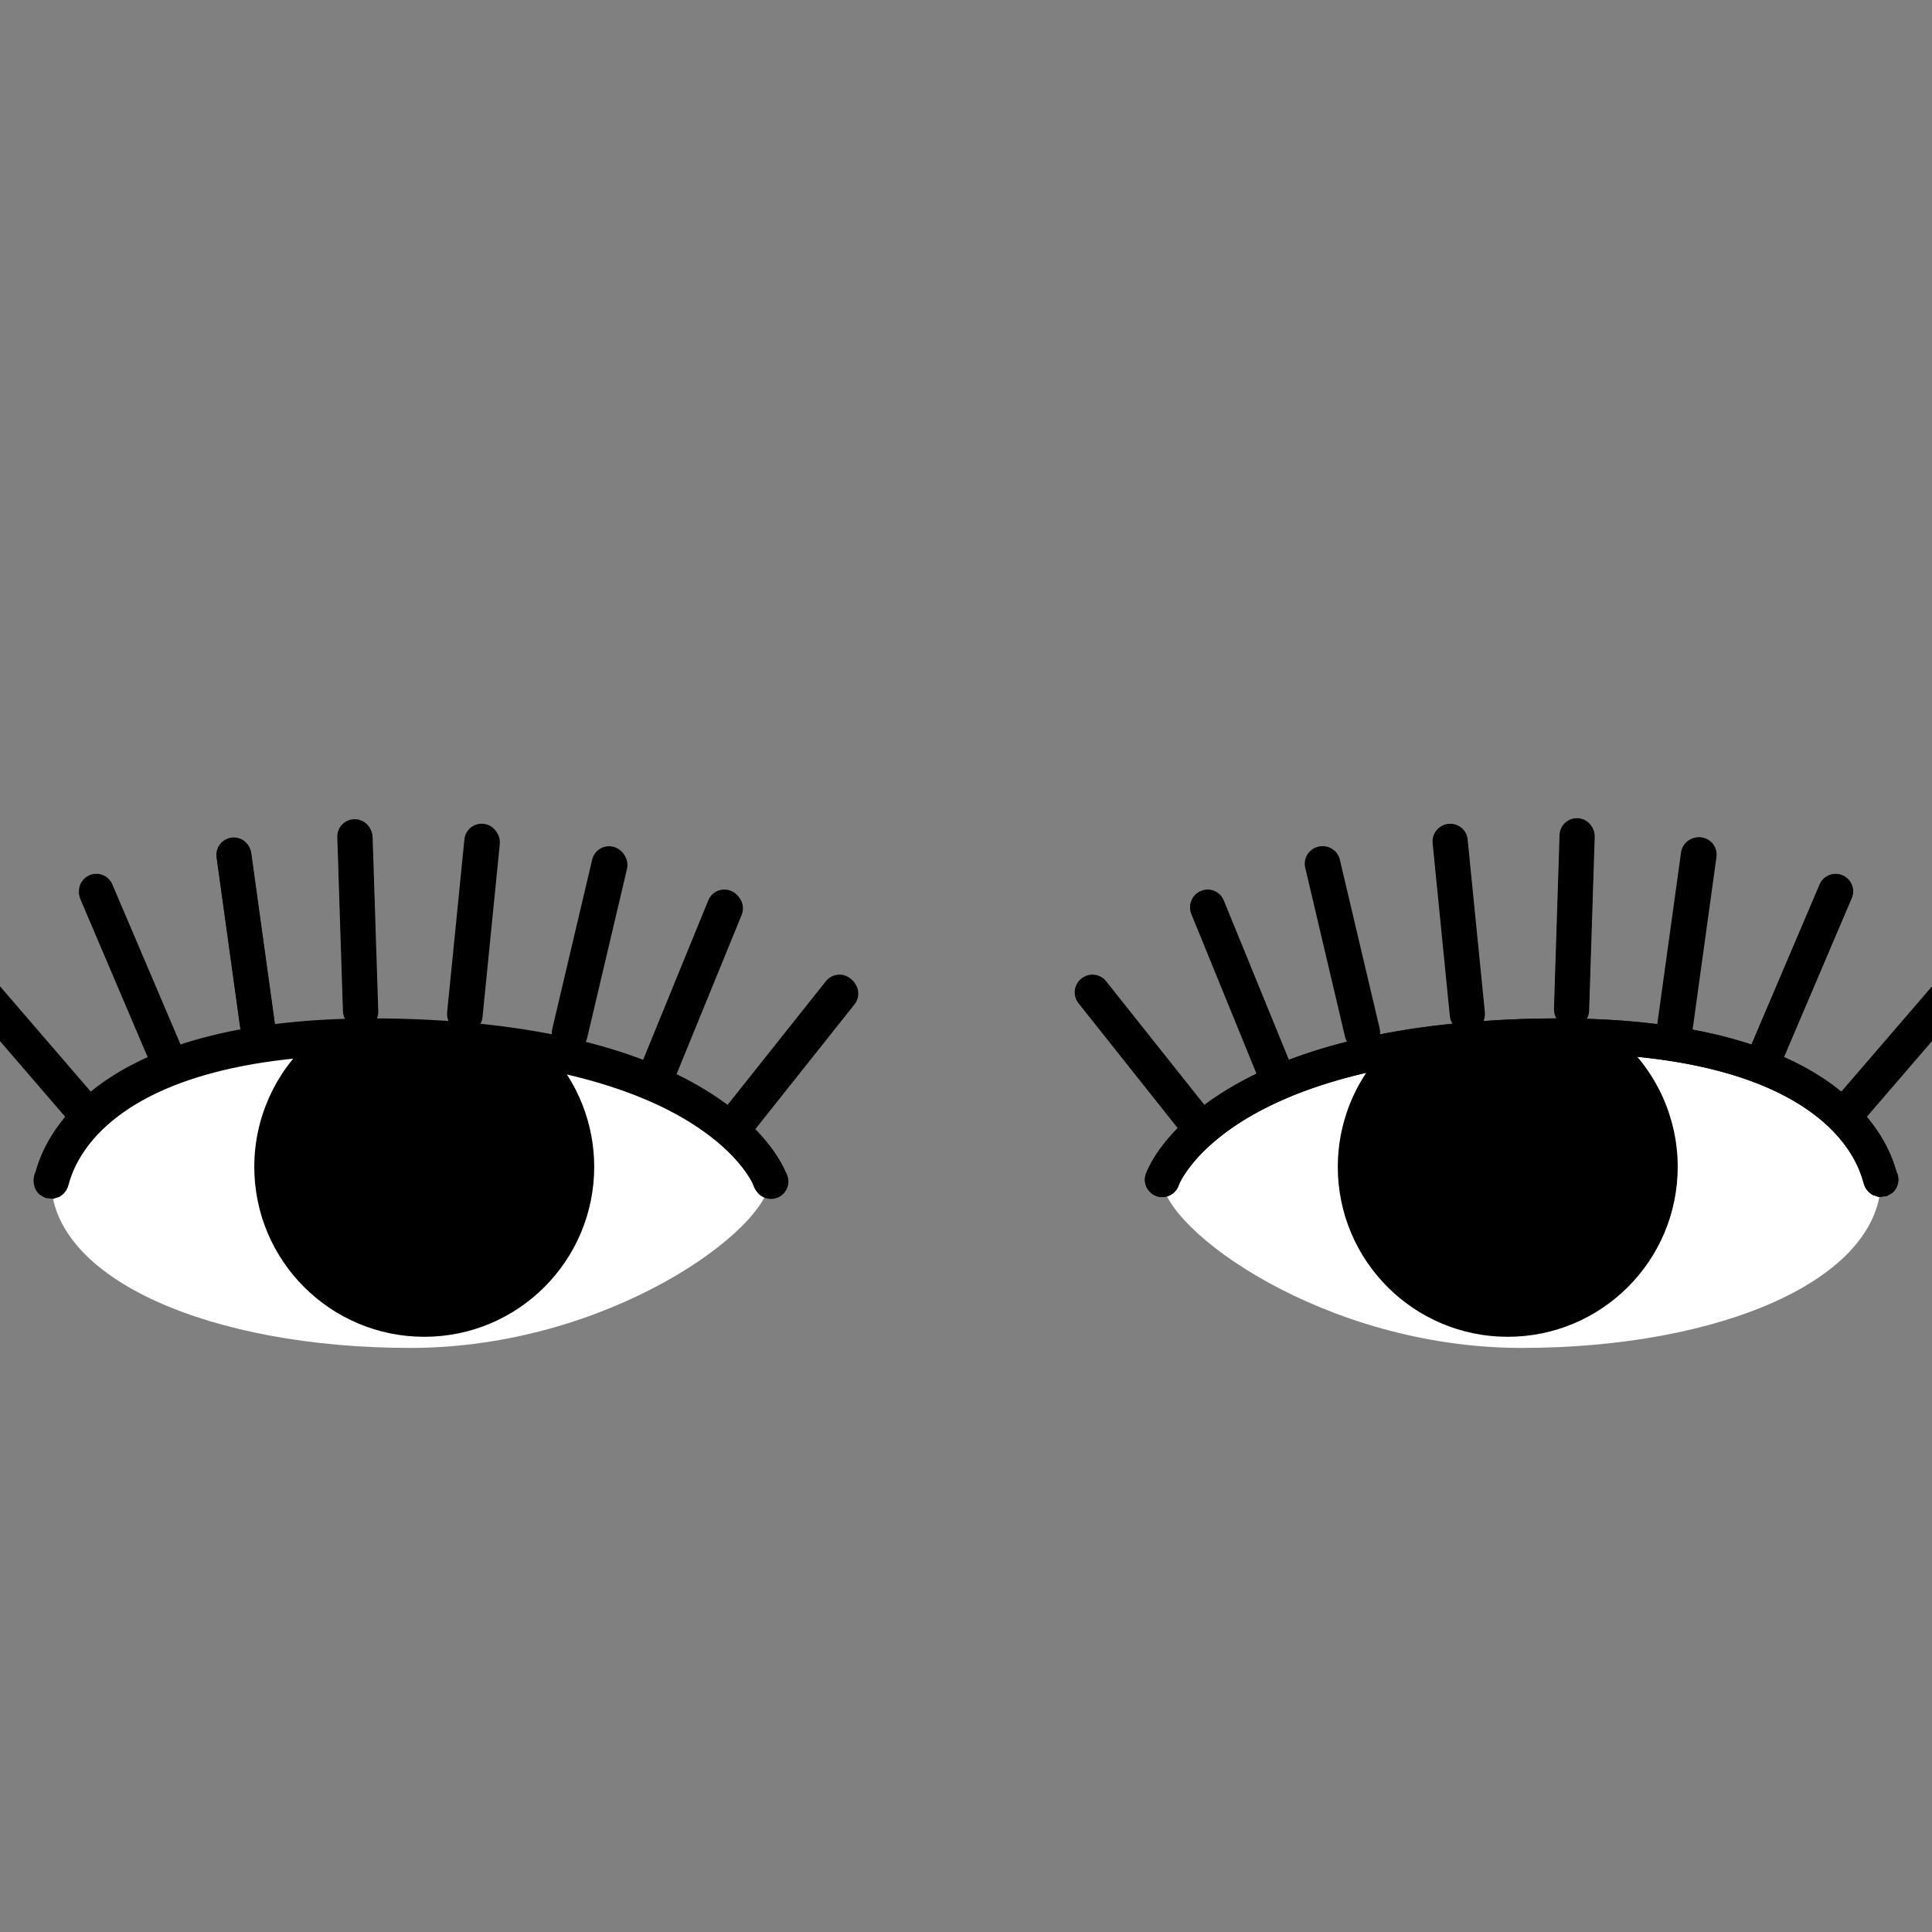 <svg width="256" height="256" version="1.1" viewBox="0 0 67.733 67.733" xmlns="http://www.w3.org/2000/svg">
 <rect x="0" y="0" width="67.733" height="67.733" fill="#808080" stroke="none"/>
 <g shape-rendering="auto">
  <path d="m1.788 41.357c0 3.506 5.641 5.899 12.599 5.899 6.958 0 12.599-4.186 12.599-5.899s-5.641-5.023-12.599-5.023c-6.958 0-12.599 1.517-12.599 5.023z" color="#000000" color-rendering="auto" dominant-baseline="auto" fill="#fff" image-rendering="auto" solid-color="#000000" stop-color="#000000" style="font-feature-settings:normal;font-variant-alternates:normal;font-variant-caps:normal;font-variant-east-asian:normal;font-variant-ligatures:normal;font-variant-numeric:normal;font-variant-position:normal;font-variation-settings:normal;inline-size:0;isolation:auto;mix-blend-mode:normal;shape-margin:0;shape-padding:0;text-decoration-color:#000000;text-decoration-line:none;text-decoration-style:solid;text-indent:0;text-orientation:mixed;text-transform:none;white-space:normal"/>
  <g>
   <path d="m14.391 36.33c1.723 0 3.364 0.203 4.86 0.535 1.016 1.101 1.581 2.544 1.581 4.042 1.3e-4 3.291-2.667 5.959-5.958 5.959-3.291 1.28e-4 -5.959-2.668-5.959-5.959 2.441e-4 -1.691 0.719-3.302 1.977-4.432 1.112-0.095 2.284-0.145 3.499-0.145z" color="#000000" color-rendering="auto" dominant-baseline="auto" image-rendering="auto" solid-color="#000000" stop-color="#000000" style="font-feature-settings:normal;font-variant-alternates:normal;font-variant-caps:normal;font-variant-east-asian:normal;font-variant-ligatures:normal;font-variant-numeric:normal;font-variant-position:normal;font-variation-settings:normal;inline-size:0;isolation:auto;mix-blend-mode:normal;shape-margin:0;shape-padding:0;text-decoration-color:#000000;text-decoration-line:none;text-decoration-style:solid;text-indent:0;text-orientation:mixed;text-transform:none;white-space:normal"/>
   <path transform="rotate(5.699)" d="m19.732 27.056c0.337 0 0.609 0.272 0.609 0.609v6.093c0 0.337-0.272 0.609-0.609 0.609-0.337 0-0.609-0.272-0.609-0.609v-6.093c0-0.337 0.272-0.609 0.609-0.609z" color="#000000" color-rendering="auto" dominant-baseline="auto" image-rendering="auto" solid-color="#000000" stop-color="#000000" style="font-feature-settings:normal;font-variant-alternates:normal;font-variant-caps:normal;font-variant-east-asian:normal;font-variant-ligatures:normal;font-variant-numeric:normal;font-variant-position:normal;font-variation-settings:normal;inline-size:0;isolation:auto;mix-blend-mode:normal;shape-margin:0;shape-padding:0;text-decoration-color:#000000;text-decoration-line:none;text-decoration-style:solid;text-indent:0;text-orientation:mixed;text-transform:none;white-space:normal"/>
   <path transform="rotate(-7.891)" d="m4.003 30.202c0.337 0 0.609 0.272 0.609 0.609v6.093c0 0.337-0.272 0.609-0.609 0.609s-0.609-0.272-0.609-0.609v-6.093c0-0.337 0.272-0.609 0.609-0.609z" color="#000000" color-rendering="auto" dominant-baseline="auto" image-rendering="auto" solid-color="#000000" stop-color="#000000" style="font-feature-settings:normal;font-variant-alternates:normal;font-variant-caps:normal;font-variant-east-asian:normal;font-variant-ligatures:normal;font-variant-numeric:normal;font-variant-position:normal;font-variation-settings:normal;inline-size:0;isolation:auto;mix-blend-mode:normal;shape-margin:0;shape-padding:0;text-decoration-color:#000000;text-decoration-line:none;text-decoration-style:solid;text-indent:0;text-orientation:mixed;text-transform:none;white-space:normal"/>
   <path transform="rotate(-1.857)" d="m11.477 29.108c0.337 0 0.609 0.272 0.609 0.609v6.093c0 0.337-0.272 0.609-0.609 0.609s-0.609-0.272-0.609-0.609v-6.093c0-0.337 0.272-0.609 0.609-0.609z" color="#000000" color-rendering="auto" dominant-baseline="auto" image-rendering="auto" solid-color="#000000" stop-color="#000000" style="font-feature-settings:normal;font-variant-alternates:normal;font-variant-caps:normal;font-variant-east-asian:normal;font-variant-ligatures:normal;font-variant-numeric:normal;font-variant-position:normal;font-variation-settings:normal;inline-size:0;isolation:auto;mix-blend-mode:normal;shape-margin:0;shape-padding:0;text-decoration-color:#000000;text-decoration-line:none;text-decoration-style:solid;text-indent:0;text-orientation:mixed;text-transform:none;white-space:normal"/>
   <path transform="rotate(13.261)" d="m27.729 23.963c0.337 0 0.609 0.272 0.609 0.609v6.093c0 0.337-0.272 0.609-0.609 0.609-0.337 0-0.609-0.272-0.609-0.609v-6.093c0-0.337 0.272-0.609 0.609-0.609z" color="#000000" color-rendering="auto" dominant-baseline="auto" image-rendering="auto" solid-color="#000000" stop-color="#000000" style="font-feature-settings:normal;font-variant-alternates:normal;font-variant-caps:normal;font-variant-east-asian:normal;font-variant-ligatures:normal;font-variant-numeric:normal;font-variant-position:normal;font-variation-settings:normal;inline-size:0;isolation:auto;mix-blend-mode:normal;shape-margin:0;shape-padding:0;text-decoration-color:#000000;text-decoration-line:none;text-decoration-style:solid;text-indent:0;text-orientation:mixed;text-transform:none;white-space:normal"/>
   <path transform="rotate(22.23)" d="m35.537 19.215c0.337 0 0.609 0.272 0.609 0.609v6.093c0 0.337-0.272 0.609-0.609 0.609s-0.609-0.272-0.609-0.609v-6.093c0-0.337 0.272-0.609 0.609-0.609z" color="#000000" color-rendering="auto" dominant-baseline="auto" image-rendering="auto" solid-color="#000000" stop-color="#000000" style="font-feature-settings:normal;font-variant-alternates:normal;font-variant-caps:normal;font-variant-east-asian:normal;font-variant-ligatures:normal;font-variant-numeric:normal;font-variant-position:normal;font-variation-settings:normal;inline-size:0;isolation:auto;mix-blend-mode:normal;shape-margin:0;shape-padding:0;text-decoration-color:#000000;text-decoration-line:none;text-decoration-style:solid;text-indent:0;text-orientation:mixed;text-transform:none;white-space:normal"/>
   <path transform="rotate(38.485)" d="m44.681 8.299c0.337 0 0.609 0.272 0.609 0.609v6.093c0 0.337-0.272 0.609-0.609 0.609s-0.609-0.272-0.609-0.609v-6.093c0-0.337 0.272-0.609 0.609-0.609z" color="#000000" color-rendering="auto" dominant-baseline="auto" image-rendering="auto" solid-color="#000000" stop-color="#000000" style="font-feature-settings:normal;font-variant-alternates:normal;font-variant-caps:normal;font-variant-east-asian:normal;font-variant-ligatures:normal;font-variant-numeric:normal;font-variant-position:normal;font-variation-settings:normal;inline-size:0;isolation:auto;mix-blend-mode:normal;shape-margin:0;shape-padding:0;text-decoration-color:#000000;text-decoration-line:none;text-decoration-style:solid;text-indent:0;text-orientation:mixed;text-transform:none;white-space:normal"/>
   <path transform="rotate(-23.073)" d="m-9.137 29.459c0.337 0 0.609 0.272 0.609 0.609v6.093c0 0.337-0.272 0.609-0.609 0.609s-0.609-0.272-0.609-0.609v-6.093c0-0.337 0.272-0.609 0.609-0.609z" color="#000000" color-rendering="auto" dominant-baseline="auto" image-rendering="auto" solid-color="#000000" stop-color="#000000" style="font-feature-settings:normal;font-variant-alternates:normal;font-variant-caps:normal;font-variant-east-asian:normal;font-variant-ligatures:normal;font-variant-numeric:normal;font-variant-position:normal;font-variation-settings:normal;inline-size:0;isolation:auto;mix-blend-mode:normal;shape-margin:0;shape-padding:0;text-decoration-color:#000000;text-decoration-line:none;text-decoration-style:solid;text-indent:0;text-orientation:mixed;text-transform:none;white-space:normal"/>
   <path transform="rotate(-40.742)" d="m-23.176 24.94c0.337 0 0.609 0.272 0.609 0.609v6.093c0 0.337-0.272 0.609-0.609 0.609-0.337 0-0.609-0.272-0.609-0.609v-6.093c0-0.337 0.272-0.609 0.609-0.609z" color="#000000" color-rendering="auto" dominant-baseline="auto" image-rendering="auto" solid-color="#000000" stop-color="#000000" style="font-feature-settings:normal;font-variant-alternates:normal;font-variant-caps:normal;font-variant-east-asian:normal;font-variant-ligatures:normal;font-variant-numeric:normal;font-variant-position:normal;font-variation-settings:normal;inline-size:0;isolation:auto;mix-blend-mode:normal;shape-margin:0;shape-padding:0;text-decoration-color:#000000;text-decoration-line:none;text-decoration-style:solid;text-indent:0;text-orientation:mixed;text-transform:none;white-space:normal"/>
   <path d="m14.408 35.727c-6.122-0.215-9.413 1.079-11.191 2.516-0.889 0.718-1.389 1.466-1.666 2.035-0.138 0.284-0.221 0.526-0.271 0.688-0.019 0.062-0.028 0.095-0.037 0.125a0.609 0.609 0 0 0 0.15 0.73c3.439e-4 2.94e-4 0.197 0.113 0.197 0.113 3.557e-4 1.23e-4 0.275 0.029 0.275 0.029 3.689e-4 -4.6e-5 0.222-0.072 0.223-0.072s0.123-0.091 0.123-0.092c7.985e-4 -7.57e-4 0.085-0.097 0.104-0.127 0.019-0.03 0.027-0.051 0.035-0.068 0.032-0.07 0.037-0.091 0.045-0.117 0.016-0.053 0.028-0.098 0.047-0.16 0.039-0.124 0.1-0.3 0.205-0.516 0.21-0.432 0.593-1.021 1.336-1.621 1.485-1.2 4.447-2.454 10.383-2.246 5.422 0.19 8.449 1.422 10.107 2.551 0.829 0.565 1.32 1.104 1.602 1.49 0.281 0.386 0.336 0.57 0.336 0.57a0.609 0.609 0 0 0 0.773 0.379 0.609 0.609 0 0 0 0.379-0.773s-0.143-0.397-0.504-0.893c-0.36-0.495-0.956-1.138-1.9-1.781-1.888-1.286-5.16-2.564-10.75-2.76z" color="#000000" color-rendering="auto" dominant-baseline="auto" image-rendering="auto" solid-color="#000000" stop-color="#000000" style="font-feature-settings:normal;font-variant-alternates:normal;font-variant-caps:normal;font-variant-east-asian:normal;font-variant-ligatures:normal;font-variant-numeric:normal;font-variant-position:normal;font-variation-settings:normal;inline-size:0;isolation:auto;mix-blend-mode:normal;shape-margin:0;shape-padding:0;text-decoration-color:#000000;text-decoration-line:none;text-decoration-style:solid;text-indent:0;text-orientation:mixed;text-transform:none;white-space:normal"/>
   <path transform="scale(.265)" d="m46.92 108.55c-1.274 0.041-2.266 1.101-2.225 2.375l0.746 23.016c0.013 0.389 0.129 0.745 0.309 1.061-3.385 0.103-6.49 0.348-9.344 0.705l-3.152-22.754c-0.175-1.263-1.333-2.14-2.596-1.965-1.263 0.175-2.138 1.333-1.963 2.596l3.16 22.811c6.66e-4 5e-3 0.003 9e-3 0.004 0.014-2.951 0.547-5.587 1.224-7.939 2.002-0.005-0.014-0.008-0.027-0.014-0.041l-9.023-21.186c-0.5-1.173-1.847-1.714-3.019-1.215-1.173 0.5-1.714 1.847-1.215 3.019l8.977 21.076c-3.049 1.362-5.51 2.892-7.467 4.473-0.046 0.037-0.085 0.074-0.131 0.111l-13.629-15.822c-0.832-0.966-2.278-1.072-3.244-0.24-0.966 0.832-1.074 2.278-0.242 3.244l13.822 16.045c-1.334 1.578-2.256 3.085-2.873 4.354-0.523 1.075-0.836 1.987-1.025 2.598-0.072 0.233-0.107 0.359-0.141 0.473-0.463 0.942-0.229 2.079 0.568 2.762 0.001 1e-3 0.745 0.427 0.746 0.428 0.001 4.7e-4 1.038 0.112 1.039 0.111 0.001-1.7e-4 0.84-0.273 0.842-0.273 0.001-8e-4 0.463-0.346 0.465-0.348 0.003-3e-3 0.323-0.367 0.393-0.48 0.07-0.114 0.102-0.192 0.133-0.258 0.122-0.263 0.139-0.344 0.17-0.443 0.061-0.199 0.103-0.37 0.176-0.605 0.146-0.47 0.378-1.131 0.775-1.947 0.794-1.632 2.243-3.86 5.049-6.127 5.613-4.534 16.811-9.276 39.244-8.49 20.492 0.718 31.933 5.373 38.201 9.641 3.134 2.134 4.99 4.173 6.053 5.633 1.063 1.46 1.27 2.156 1.27 2.156 0.412 1.203 1.721 1.844 2.924 1.432 1.203-0.412 1.844-1.721 1.432-2.924 0 0-0.542-1.502-1.904-3.373-0.603-0.829-1.394-1.77-2.383-2.769l13.154-16.545c0.793-0.998 0.629-2.441-0.369-3.234-0.998-0.793-2.439-0.629-3.232 0.369l-13.031 16.393c-0.42-0.314-0.859-0.63-1.322-0.945-1.599-1.089-3.477-2.175-5.641-3.215l8.668-21.205c0.482-1.18-0.08-2.52-1.26-3.002-1.18-0.482-2.518 0.08-3 1.26l-8.637 21.137c-2.325-0.885-4.911-1.712-7.812-2.438 0.11-0.191 0.203-0.395 0.256-0.621l5.283-22.414c0.292-1.241-0.47-2.475-1.711-2.768-1.241-0.292-2.475 0.472-2.768 1.713l-5.283 22.412c-0.059 0.251-0.064 0.499-0.041 0.742-2.953-0.58-6.178-1.06-9.699-1.418 0.205-0.305 0.348-0.658 0.387-1.051l2.287-22.914c0.127-1.268-0.792-2.391-2.061-2.518-1.268-0.127-2.391 0.792-2.518 2.061l-2.287 22.914c-0.042 0.416 0.038 0.811 0.197 1.166-1.613-0.113-3.262-0.213-4.99-0.273-1.62-0.057-3.176-0.079-4.693-0.082 0.183-0.344 0.291-0.735 0.277-1.154l-0.746-23.016c-0.041-1.274-1.101-2.266-2.375-2.225z" color="#000000" color-rendering="auto" dominant-baseline="auto" image-rendering="auto" solid-color="#000000" stop-color="#000000" style="font-feature-settings:normal;font-variant-alternates:normal;font-variant-caps:normal;font-variant-east-asian:normal;font-variant-ligatures:normal;font-variant-numeric:normal;font-variant-position:normal;font-variation-settings:normal;inline-size:0;isolation:auto;mix-blend-mode:normal;shape-margin:0;shape-padding:0;text-decoration-color:#000000;text-decoration-line:none;text-decoration-style:solid;text-indent:0;text-orientation:mixed;text-transform:none;white-space:normal"/>
  </g>
  <path d="m65.945 41.357c0 3.506-5.641 5.899-12.599 5.899-6.958 0-12.599-4.186-12.599-5.899s5.641-5.023 12.599-5.023c6.958 0 12.599 1.517 12.599 5.023z" color="#000000" color-rendering="auto" dominant-baseline="auto" fill="#fff" image-rendering="auto" solid-color="#000000" stop-color="#000000" style="font-feature-settings:normal;font-variant-alternates:normal;font-variant-caps:normal;font-variant-east-asian:normal;font-variant-ligatures:normal;font-variant-numeric:normal;font-variant-position:normal;font-variation-settings:normal;inline-size:0;isolation:auto;mix-blend-mode:normal;shape-margin:0;shape-padding:0;text-decoration-color:#000000;text-decoration-line:none;text-decoration-style:solid;text-indent:0;text-orientation:mixed;text-transform:none;white-space:normal"/>
  <g>
   <path transform="matrix(-.995 .099 .099 .995 0 0)" d="m-47.666 33.783c0.337 0 0.609 0.272 0.609 0.609v6.093c0 0.337-0.272 0.609-0.609 0.609-0.337 0-0.609-0.272-0.609-0.609v-6.093c0-0.337 0.272-0.609 0.609-0.609z" color="#000000" color-rendering="auto" dominant-baseline="auto" image-rendering="auto" solid-color="#000000" stop-color="#000000" style="font-feature-settings:normal;font-variant-alternates:normal;font-variant-caps:normal;font-variant-east-asian:normal;font-variant-ligatures:normal;font-variant-numeric:normal;font-variant-position:normal;font-variation-settings:normal;inline-size:0;isolation:auto;mix-blend-mode:normal;shape-margin:0;shape-padding:0;text-decoration-color:#000000;text-decoration-line:none;text-decoration-style:solid;text-indent:0;text-orientation:mixed;text-transform:none;white-space:normal"/>
   <path transform="matrix(-.991 -.137 -.137 .991 0 0)" d="m-63.088 20.903c0.337 0 0.609 0.272 0.609 0.609v6.093c0 0.337-0.272 0.609-0.609 0.609s-0.609-0.272-0.609-0.609v-6.093c0-0.337 0.272-0.609 0.609-0.609z" color="#000000" color-rendering="auto" dominant-baseline="auto" image-rendering="auto" solid-color="#000000" stop-color="#000000" style="font-feature-settings:normal;font-variant-alternates:normal;font-variant-caps:normal;font-variant-east-asian:normal;font-variant-ligatures:normal;font-variant-numeric:normal;font-variant-position:normal;font-variation-settings:normal;inline-size:0;isolation:auto;mix-blend-mode:normal;shape-margin:0;shape-padding:0;text-decoration-color:#000000;text-decoration-line:none;text-decoration-style:solid;text-indent:0;text-orientation:mixed;text-transform:none;white-space:normal"/>
   <path transform="matrix(-.999 -.032 -.032 .999 0 0)" d="m-56.221 26.913c0.337 0 0.609 0.272 0.609 0.609v6.093c0 0.337-0.272 0.609-0.609 0.609-0.337 0-0.609-0.272-0.609-0.609v-6.093c0-0.337 0.272-0.609 0.609-0.609z" color="#000000" color-rendering="auto" dominant-baseline="auto" image-rendering="auto" solid-color="#000000" stop-color="#000000" style="font-feature-settings:normal;font-variant-alternates:normal;font-variant-caps:normal;font-variant-east-asian:normal;font-variant-ligatures:normal;font-variant-numeric:normal;font-variant-position:normal;font-variation-settings:normal;inline-size:0;isolation:auto;mix-blend-mode:normal;shape-margin:0;shape-padding:0;text-decoration-color:#000000;text-decoration-line:none;text-decoration-style:solid;text-indent:0;text-orientation:mixed;text-transform:none;white-space:normal"/>
   <path transform="matrix(-.973 .229 .229 .973 0 0)" d="m-38.198 39.501c0.337 0 0.609 0.272 0.609 0.609v6.093c0 0.337-0.272 0.609-0.609 0.609s-0.609-0.272-0.609-0.609v-6.093c0-0.337 0.272-0.609 0.609-0.609z" color="#000000" color-rendering="auto" dominant-baseline="auto" image-rendering="auto" solid-color="#000000" stop-color="#000000" style="font-feature-settings:normal;font-variant-alternates:normal;font-variant-caps:normal;font-variant-east-asian:normal;font-variant-ligatures:normal;font-variant-numeric:normal;font-variant-position:normal;font-variation-settings:normal;inline-size:0;isolation:auto;mix-blend-mode:normal;shape-margin:0;shape-padding:0;text-decoration-color:#000000;text-decoration-line:none;text-decoration-style:solid;text-indent:0;text-orientation:mixed;text-transform:none;white-space:normal"/>
   <path transform="matrix(-.926 .378 .378 .926 0 0)" d="m-27.162 44.84c0.337 0 0.609 0.272 0.609 0.609v6.093c0 0.337-0.272 0.609-0.609 0.609-0.337 0-0.609-0.272-0.609-0.609v-6.093c0-0.337 0.272-0.609 0.609-0.609z" color="#000000" color-rendering="auto" dominant-baseline="auto" image-rendering="auto" solid-color="#000000" stop-color="#000000" style="font-feature-settings:normal;font-variant-alternates:normal;font-variant-caps:normal;font-variant-east-asian:normal;font-variant-ligatures:normal;font-variant-numeric:normal;font-variant-position:normal;font-variation-settings:normal;inline-size:0;isolation:auto;mix-blend-mode:normal;shape-margin:0;shape-padding:0;text-decoration-color:#000000;text-decoration-line:none;text-decoration-style:solid;text-indent:0;text-orientation:mixed;text-transform:none;white-space:normal"/>
   <path transform="matrix(-.783 .622 .622 .783 0 0)" d="m-8.338 50.45c0.337 0 0.609 0.272 0.609 0.609v6.093c0 0.337-0.272 0.609-0.609 0.609s-0.609-0.272-0.609-0.609v-6.093c0-0.337 0.272-0.609 0.609-0.609z" color="#000000" color-rendering="auto" dominant-baseline="auto" image-rendering="auto" solid-color="#000000" stop-color="#000000" style="font-feature-settings:normal;font-variant-alternates:normal;font-variant-caps:normal;font-variant-east-asian:normal;font-variant-ligatures:normal;font-variant-numeric:normal;font-variant-position:normal;font-variation-settings:normal;inline-size:0;isolation:auto;mix-blend-mode:normal;shape-margin:0;shape-padding:0;text-decoration-color:#000000;text-decoration-line:none;text-decoration-style:solid;text-indent:0;text-orientation:mixed;text-transform:none;white-space:normal"/>
   <path transform="matrix(-.92 -.392 -.392 .92 0 0)" d="m-71.452 2.915c0.337 0 0.609 0.272 0.609 0.609v6.093c0 0.337-0.272 0.609-0.609 0.609-0.337 0-0.609-0.272-0.609-0.609v-6.093c0-0.337 0.272-0.609 0.609-0.609z" color="#000000" color-rendering="auto" dominant-baseline="auto" image-rendering="auto" solid-color="#000000" stop-color="#000000" style="font-feature-settings:normal;font-variant-alternates:normal;font-variant-caps:normal;font-variant-east-asian:normal;font-variant-ligatures:normal;font-variant-numeric:normal;font-variant-position:normal;font-variation-settings:normal;inline-size:0;isolation:auto;mix-blend-mode:normal;shape-margin:0;shape-padding:0;text-decoration-color:#000000;text-decoration-line:none;text-decoration-style:solid;text-indent:0;text-orientation:mixed;text-transform:none;white-space:normal"/>
   <path transform="matrix(-.758 -.653 -.653 .758 0 0)" d="m-74.494-19.267c0.337 0 0.609 0.272 0.609 0.609v6.093c0 0.337-0.272 0.609-0.609 0.609s-0.609-0.272-0.609-0.609v-6.093c0-0.337 0.272-0.609 0.609-0.609z" color="#000000" color-rendering="auto" dominant-baseline="auto" image-rendering="auto" solid-color="#000000" stop-color="#000000" style="font-feature-settings:normal;font-variant-alternates:normal;font-variant-caps:normal;font-variant-east-asian:normal;font-variant-ligatures:normal;font-variant-numeric:normal;font-variant-position:normal;font-variation-settings:normal;inline-size:0;isolation:auto;mix-blend-mode:normal;shape-margin:0;shape-padding:0;text-decoration-color:#000000;text-decoration-line:none;text-decoration-style:solid;text-indent:0;text-orientation:mixed;text-transform:none;white-space:normal"/>
   <path d="m53.342 36.33c-1.723 0-3.364 0.203-4.86 0.535-1.016 1.101-1.581 2.544-1.581 4.042-1.3e-4 3.291 2.667 5.959 5.958 5.959 3.291 1.28e-4 5.959-2.668 5.959-5.959-2.44e-4 -1.691-0.719-3.302-1.977-4.432-1.112-0.095-2.284-0.145-3.499-0.145z" color="#000000" color-rendering="auto" dominant-baseline="auto" image-rendering="auto" solid-color="#000000" stop-color="#000000" style="font-feature-settings:normal;font-variant-alternates:normal;font-variant-caps:normal;font-variant-east-asian:normal;font-variant-ligatures:normal;font-variant-numeric:normal;font-variant-position:normal;font-variation-settings:normal;inline-size:0;isolation:auto;mix-blend-mode:normal;shape-margin:0;shape-padding:0;text-decoration-color:#000000;text-decoration-line:none;text-decoration-style:solid;text-indent:0;text-orientation:mixed;text-transform:none;white-space:normal"/>
   <path d="m53.324 35.727c-5.59 0.196-8.862 1.474-10.75 2.76-0.944 0.643-1.54 1.286-1.9 1.781-0.36 0.495-0.504 0.893-0.504 0.893a0.609 0.609 0 0 0 0.379 0.773 0.609 0.609 0 0 0 0.773-0.379s0.055-0.184 0.336-0.57c0.281-0.386 0.772-0.926 1.602-1.49 1.658-1.129 4.686-2.361 10.107-2.551 5.935-0.208 8.9 1.047 10.385 2.246 0.743 0.6 1.126 1.189 1.336 1.621 0.105 0.216 0.165 0.391 0.203 0.516 0.019 0.062 0.033 0.108 0.049 0.16 0.008 0.026 0.011 0.048 0.043 0.117 0.008 0.017 0.019 0.038 0.037 0.068s0.101 0.126 0.102 0.127c4e-4 3.79e-4 0.125 0.092 0.125 0.092 3.84e-4 2.13e-4 0.22 0.072 0.221 0.072 3.68e-4 4.5e-5 0.275-0.029 0.275-0.029s0.197-0.113 0.197-0.113a0.609 0.609 0 0 0 0.152-0.727c-0.009-0.03-0.019-0.066-0.039-0.129-0.05-0.162-0.133-0.403-0.271-0.688-0.277-0.569-0.777-1.317-1.666-2.035-1.778-1.436-5.07-2.73-11.191-2.516z" color="#000000" color-rendering="auto" dominant-baseline="auto" image-rendering="auto" solid-color="#000000" stop-color="#000000" style="font-feature-settings:normal;font-variant-alternates:normal;font-variant-caps:normal;font-variant-east-asian:normal;font-variant-ligatures:normal;font-variant-numeric:normal;font-variant-position:normal;font-variation-settings:normal;inline-size:0;isolation:auto;mix-blend-mode:normal;shape-margin:0;shape-padding:0;text-decoration-color:#000000;text-decoration-line:none;text-decoration-style:solid;text-indent:0;text-orientation:mixed;text-transform:none;white-space:normal"/>
   <path d="m55.319 28.721c0.337 0.011 0.6 0.291 0.589 0.628l-0.197 6.09c-0.003 0.103-0.034 0.197-0.082 0.281 0.896 0.027 1.717 0.092 2.472 0.187l0.834-6.02c0.046-0.334 0.353-0.566 0.687-0.52 0.334 0.046 0.566 0.353 0.519 0.687l-0.836 6.035c-1.76e-4 0.001-8.49e-4 0.002-1e-3 0.004 0.781 0.145 1.478 0.324 2.101 0.53 0.002-0.004 0.002-0.007 0.004-0.011l2.387-5.605c0.132-0.31 0.489-0.454 0.799-0.321 0.31 0.132 0.454 0.489 0.321 0.799l-2.375 5.576c0.807 0.36 1.458 0.765 1.976 1.183 0.012 0.01 0.023 0.02 0.035 0.029l3.606-4.186c0.22-0.256 0.603-0.284 0.858-0.064 0.256 0.22 0.284 0.603 0.064 0.858l-3.657 4.245c0.353 0.417 0.597 0.816 0.76 1.152 0.138 0.284 0.221 0.526 0.271 0.687 0.019 0.062 0.028 0.095 0.037 0.125 0.122 0.249 0.061 0.55-0.15 0.731-3.44e-4 2.93e-4 -0.197 0.113-0.197 0.113-3.56e-4 1.25e-4 -0.275 0.029-0.275 0.029-3.69e-4 -4.5e-5 -0.222-0.072-0.223-0.072-3.83e-4 -2.12e-4 -0.123-0.092-0.123-0.092-7.99e-4 -7.57e-4 -0.085-0.097-0.104-0.127-0.019-0.03-0.027-0.051-0.035-0.068-0.032-0.07-0.037-0.091-0.045-0.117-0.016-0.053-0.027-0.098-0.047-0.16-0.039-0.124-0.1-0.299-0.205-0.515-0.21-0.432-0.593-1.021-1.336-1.621-1.485-1.2-4.448-2.454-10.383-2.246-5.422 0.19-8.449 1.421-10.107 2.551-0.829 0.565-1.32 1.104-1.601 1.49-0.281 0.386-0.336 0.571-0.336 0.571-0.109 0.318-0.455 0.488-0.774 0.379-0.318-0.109-0.488-0.455-0.379-0.774 0 0 0.143-0.397 0.504-0.892 0.16-0.219 0.369-0.468 0.63-0.733l-3.48-4.378c-0.21-0.264-0.166-0.646 0.098-0.856 0.264-0.21 0.645-0.166 0.855 0.098l3.448 4.337c0.111-0.083 0.227-0.167 0.35-0.25 0.423-0.288 0.92-0.575 1.492-0.851l-2.293-5.611c-0.128-0.312 0.021-0.667 0.333-0.794 0.312-0.128 0.666 0.021 0.794 0.333l2.285 5.592c0.615-0.234 1.299-0.453 2.067-0.645-0.029-0.051-0.054-0.104-0.068-0.164l-1.398-5.93c-0.077-0.328 0.124-0.655 0.453-0.732 0.328-0.077 0.655 0.125 0.732 0.453l1.398 5.93c0.016 0.066 0.017 0.132 0.011 0.196 0.781-0.154 1.635-0.28 2.566-0.375-0.054-0.081-0.092-0.174-0.102-0.278l-0.605-6.063c-0.033-0.336 0.21-0.633 0.545-0.666 0.336-0.033 0.633 0.21 0.666 0.545l0.605 6.063c0.011 0.11-0.01 0.215-0.052 0.308 0.427-0.03 0.863-0.056 1.32-0.072 0.429-0.015 0.84-0.021 1.242-0.022-0.049-0.091-0.077-0.194-0.073-0.305l0.197-6.09c0.011-0.337 0.291-0.6 0.628-0.589z" color="#000000" color-rendering="auto" dominant-baseline="auto" image-rendering="auto" solid-color="#000000" stop-color="#000000" style="font-feature-settings:normal;font-variant-alternates:normal;font-variant-caps:normal;font-variant-east-asian:normal;font-variant-ligatures:normal;font-variant-numeric:normal;font-variant-position:normal;font-variation-settings:normal;inline-size:0;isolation:auto;mix-blend-mode:normal;shape-margin:0;shape-padding:0;text-decoration-color:#000000;text-decoration-line:none;text-decoration-style:solid;text-indent:0;text-orientation:mixed;text-transform:none;white-space:normal"/>
  </g>
 </g>
</svg>
